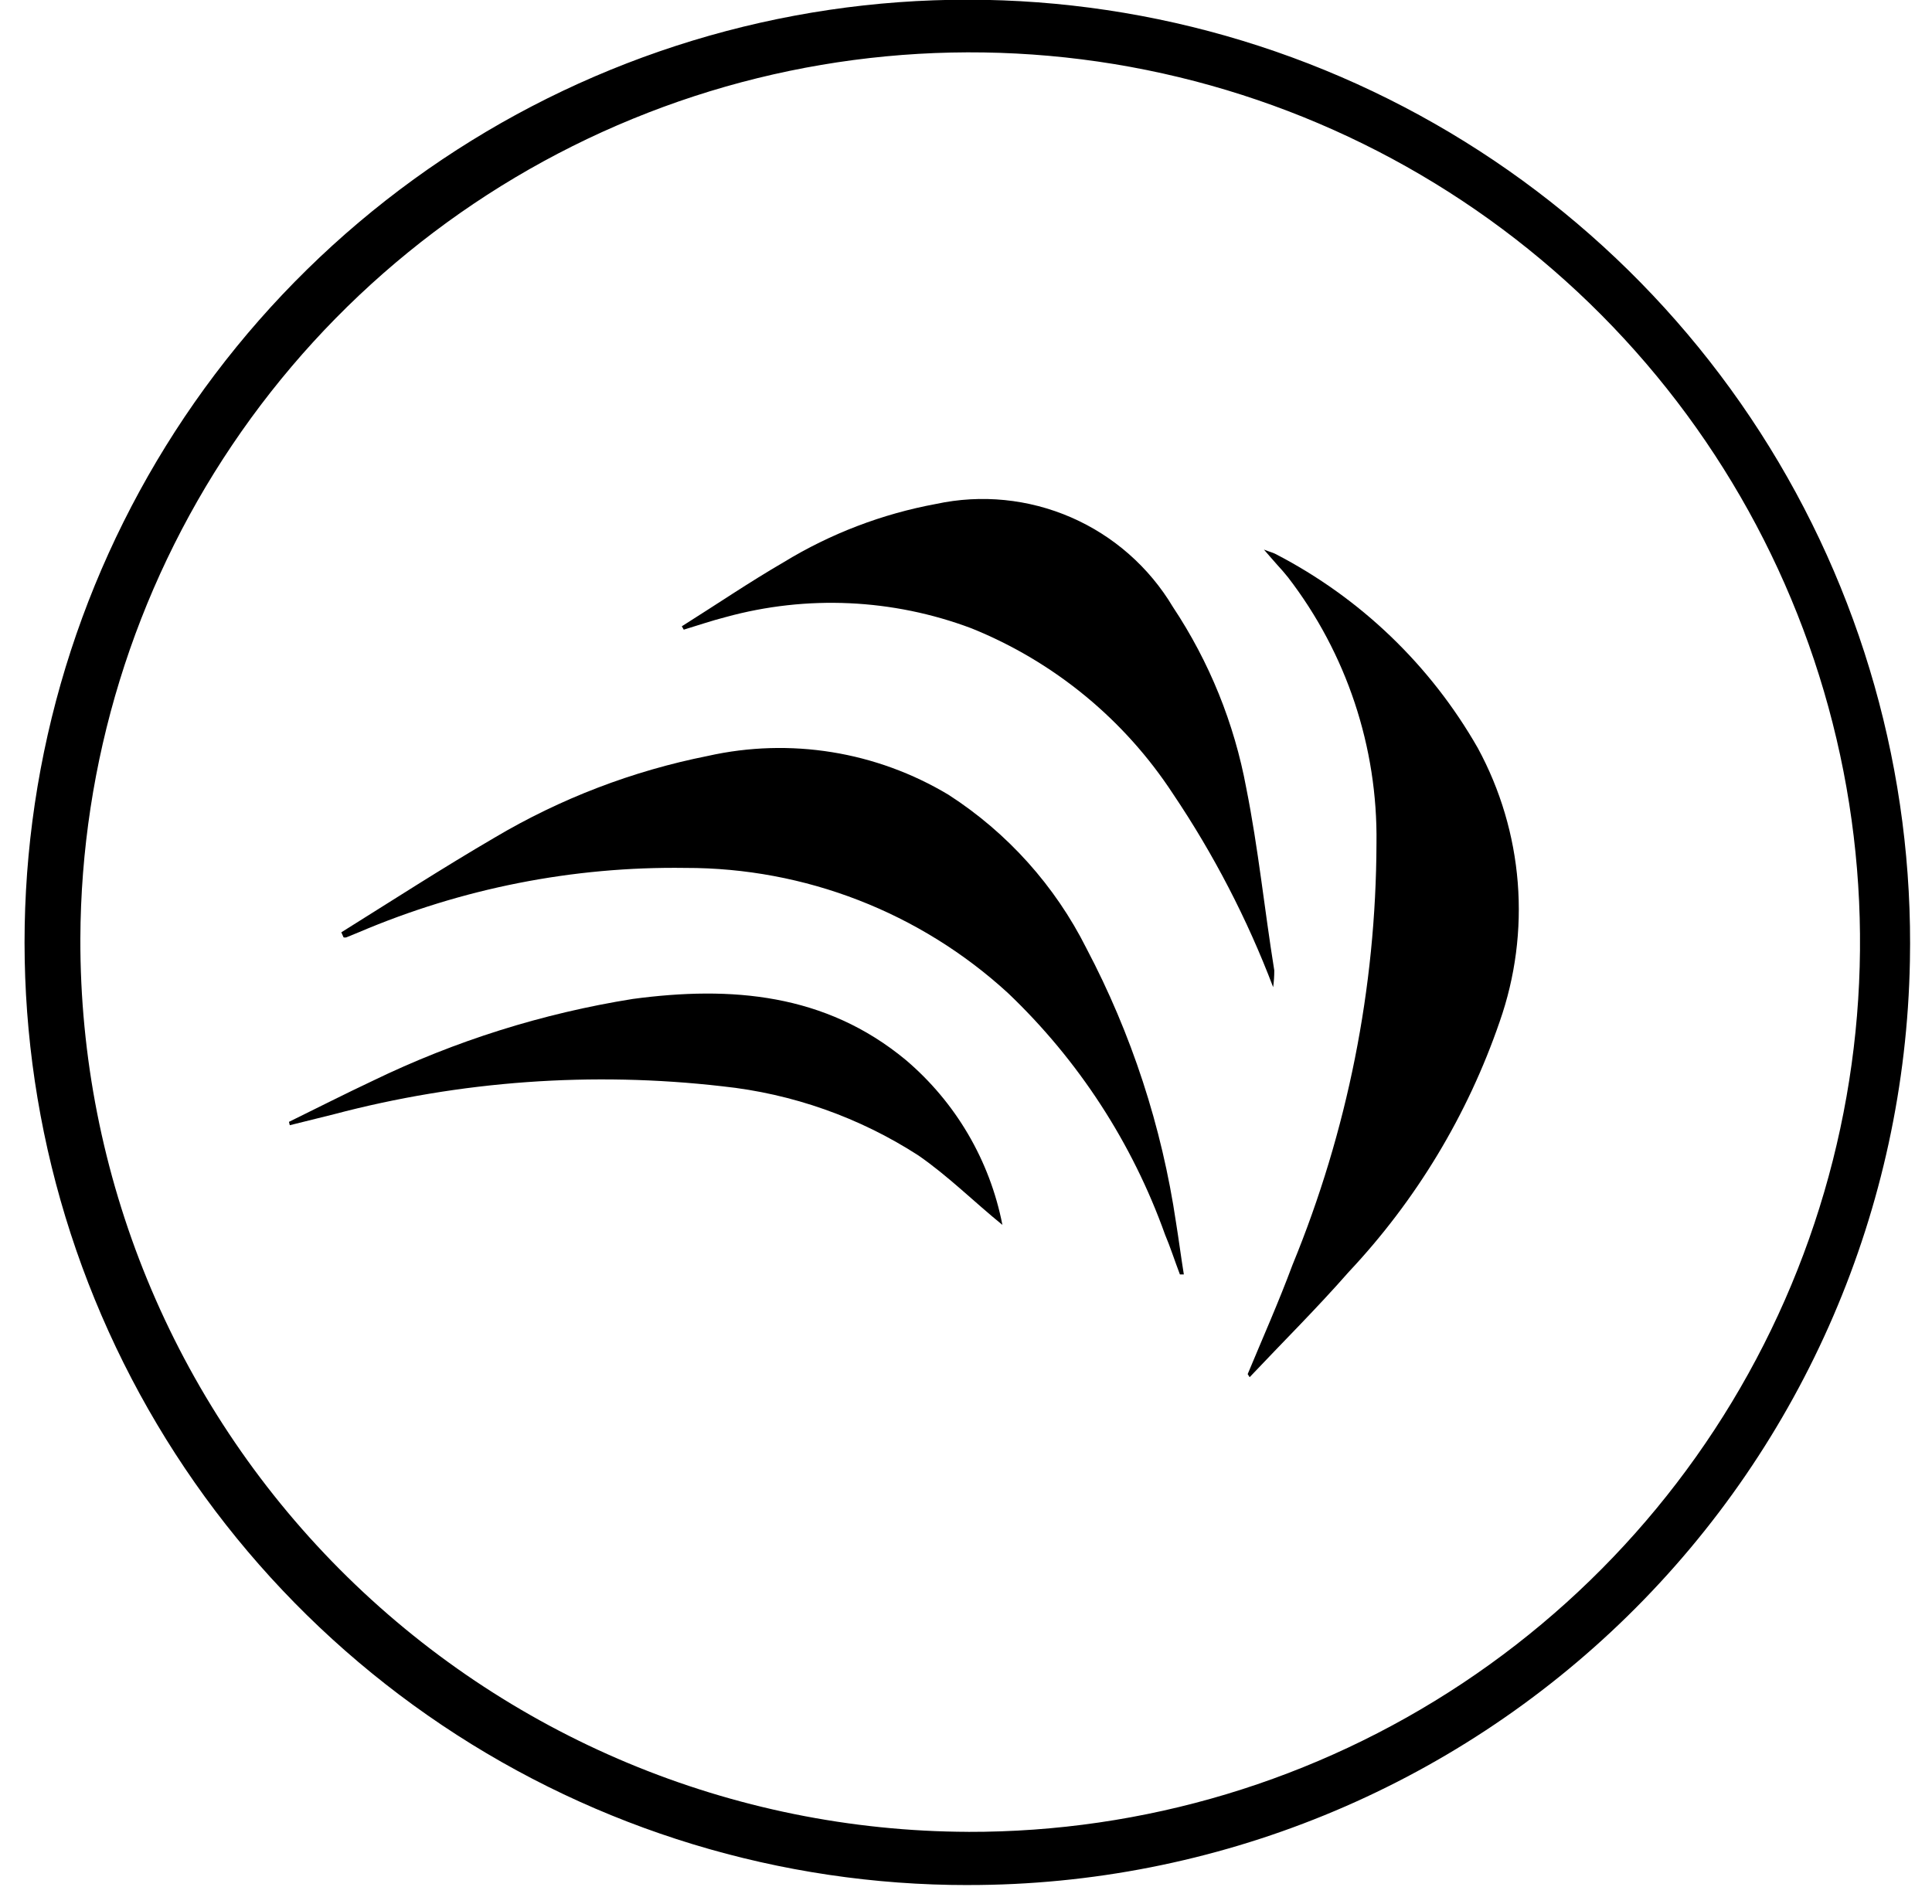 <svg fill="none" height="68" viewBox="0 0 69 68" width="69" xmlns="http://www.w3.org/2000/svg"><g fill="#000"><path d="m34.57 67.33c-6.689.005-13.227-1.983-18.782-5.71-5.555-3.727-9.873-9.023-12.405-15.214-2.532-6.191-3.163-12.996-1.812-19.547 1.351-6.551 4.623-12.551 9.397-17.235 4.775-4.684 10.837-7.84 17.413-9.065 6.576-1.225 13.367-.464 19.509 2.187 6.141 2.651 11.354 7.07 14.973 12.695 3.619 5.625 5.481 12.201 5.348 18.888-.163 8.812-3.779 17.208-10.071 23.38-6.292 6.172-14.756 9.627-23.569 9.62zm0-1.9c6.284.016 12.431-1.832 17.665-5.309 5.234-3.477 9.32-8.428 11.741-14.226 2.421-5.799 3.069-12.185 1.861-18.352-1.208-6.167-4.216-11.837-8.645-16.294-4.429-4.457-10.081-7.501-16.239-8.748-6.159-1.246-12.549-.639-18.363 1.746-5.814 2.385-10.79 6.439-14.3 11.651-3.51 5.212-5.396 11.348-5.42 17.631-.021 8.436 3.308 16.535 9.256 22.517 5.948 5.982 14.028 9.357 22.464 9.383z"/><path d="m12.19 33.3c1.81-1.13 3.62-2.3 5.47-3.38 2.356-1.398 4.933-2.386 7.62-2.92 2.939-.659 6.018-.161 8.6 1.39 2.1 1.355 3.799 3.247 4.92 5.48 1.612 3.059 2.694 6.369 3.2 9.79.1.62.18 1.24.28 1.86h-.14c-.18-.47-.35-1-.53-1.42-1.17-3.275-3.092-6.231-5.61-8.63-3.143-2.882-7.255-4.478-11.52-4.47-4.008-.057-7.983.727-11.67 2.3l-.44.18c-.033.01-.067.01-.1 0z"/><path d="m44.56 49.08c.54-1.3 1.11-2.58 1.6-3.9 1.965-4.779 2.984-9.893 3-15.06.047-3.432-1.067-6.78-3.16-9.5-.12-.15-.25-.3-.38-.44s-.25-.29-.48-.55c.23.09.33.11.42.16 3.025 1.565 5.532 3.972 7.22 6.93.805 1.484 1.291 3.12 1.425 4.802.134 1.683-.086 3.375-.645 4.968-1.143 3.328-2.98 6.376-5.39 8.94-1.13 1.29-2.36 2.51-3.54 3.76z"/><path d="m45.47 35.26c-.925-2.433-2.126-4.751-3.58-6.91-1.74-2.659-4.253-4.722-7.2-5.91-2.808-1.055-5.878-1.195-8.77-.4-.51.13-1 .3-1.5.45l-.07-.12c1.21-.76 2.4-1.57 3.64-2.29 1.671-1.02 3.515-1.725 5.44-2.08 1.618-.349 3.304-.181 4.822.479 1.518.66 2.79 1.78 3.638 3.201 1.301 1.958 2.193 4.159 2.62 6.47.43 2.15.65 4.34 1 6.51.001.201-.013.401-.04.6z"/><path d="m10.32 40.07c1-.49 2-1 3-1.47 2.934-1.422 6.06-2.406 9.28-2.92 3.51-.47 6.88-.2 9.75 2.18 1.785 1.515 3.002 3.592 3.45 5.89-1-.81-1.93-1.74-3-2.48-2.107-1.361-4.505-2.207-7-2.47-4.649-.535-9.356-.196-13.88 1l-1.57.39z"/></g></svg>
